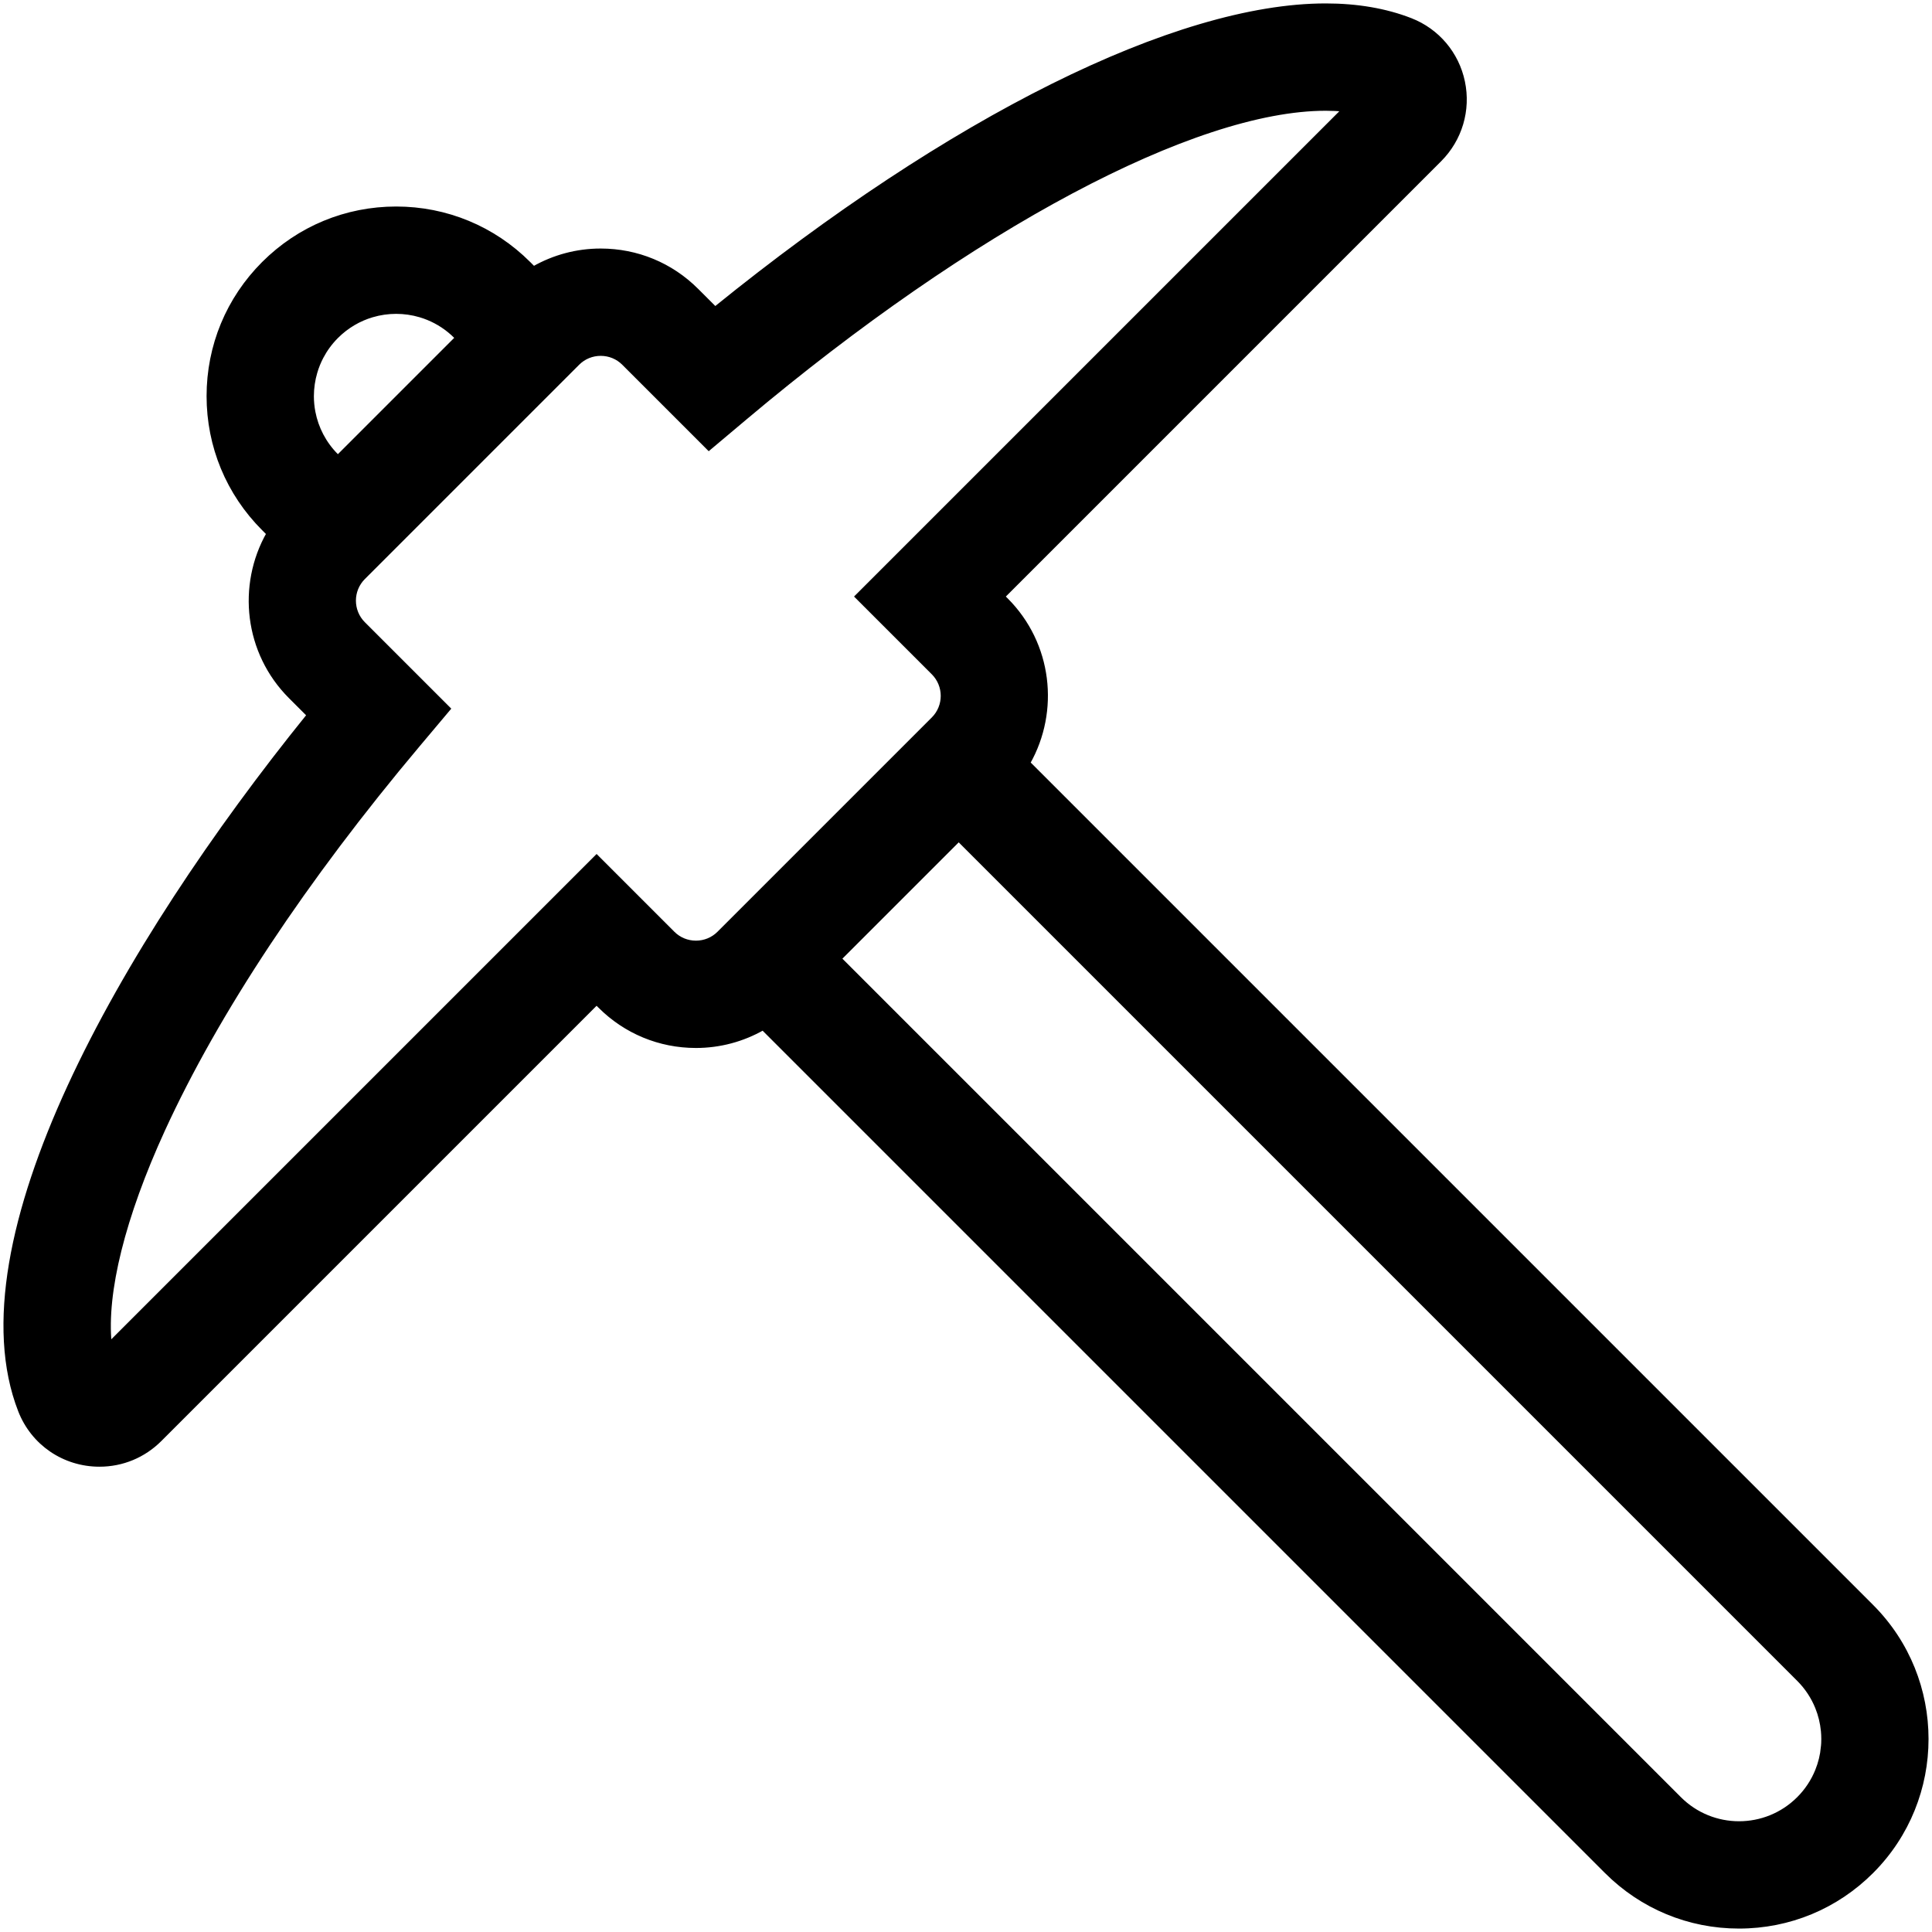 <svg width="500" height="500" xmlns="http://www.w3.org/2000/svg">

 <g>
  <title>background</title>
  <rect fill="none" id="canvas_background" height="502" width="502" y="-1" x="-1"/>
 </g>
 <g>
  <title>Layer 1</title>
  <path stroke="null" id="svg_2" d="m484.405,415.709l-218.275,-218.275c7.605,-13.417 5.731,-30.792 -5.692,-42.213l-0.835,-0.835l113.012,-113.012c5.304,-5.304 7.552,-12.858 6.01,-20.209c-1.534,-7.309 -6.594,-13.287 -13.536,-15.994c-6.439,-2.51 -13.843,-3.784 -22.004,-3.784c-38.623,0 -97.118,29.163 -158.001,78.48l-4.753,-4.753c-6.636,-6.638 -15.47,-10.293 -24.872,-10.293c-6.19,0 -12.118,1.613 -17.35,4.591l-1.241,-1.241c-9.174,-9.174 -21.37,-14.224 -34.341,-14.224c-12.974,0 -25.169,5.051 -34.341,14.224c-9.174,9.174 -14.224,21.367 -14.224,34.341c0,12.974 5.051,25.167 14.224,34.341l1.251,1.251c-7.605,13.417 -5.731,30.792 5.692,42.215l4.757,4.757c-48.613,60.149 -91.738,136.292 -74.701,179.998c3.318,8.511 11.391,14.009 20.564,14.009c5.902,0 11.455,-2.303 15.636,-6.483l113.012,-113.012l0.835,0.835c6.638,6.638 15.47,10.293 24.872,10.293c6.19,0 12.118,-1.613 17.35,-4.591l218.263,218.263c9.174,9.174 21.37,14.224 34.341,14.224c12.971,0 25.167,-5.051 34.341,-14.224c18.94,-18.933 18.94,-49.741 0.005,-68.679zm-304.297,-171.77c-2.25,0 -4.358,-0.87 -5.936,-2.448l-19.771,-19.773l-125.997,125.997c-1.34,-13.209 3.475,-32.739 13.816,-55.316c13.901,-30.345 36.717,-64.775 65.984,-99.571l7.909,-9.402l-22.046,-22.046c-3.274,-3.274 -3.274,-8.601 0,-11.875l55.459,-55.459c1.58,-1.58 3.689,-2.45 5.936,-2.45c2.25,0 4.358,0.87 5.936,2.45l22.046,22.046l9.4,-7.907c58.682,-49.358 116.252,-80.021 150.244,-80.021c1.627,0 3.175,0.074 4.64,0.224l-125.995,125.995l19.771,19.771c3.274,3.274 3.274,8.601 0,11.875l-55.459,55.459c-1.58,1.58 -3.689,2.45 -5.936,2.45zm-98.47,-147.628c0.399,-1.347 0.93,-2.665 1.594,-3.929c0.997,-1.897 2.293,-3.678 3.888,-5.274c2.658,-2.658 5.833,-4.488 9.201,-5.484c2.021,-0.598 4.111,-0.898 6.202,-0.898c2.09,0 4.181,0.3 6.202,0.898c2.695,0.798 5.265,2.127 7.547,3.989c0.57,0.466 1.124,0.964 1.654,1.495l0.33,0.33l-30.811,30.811l-0.33,-0.33c-3.191,-3.191 -5.184,-7.125 -5.983,-11.243c-0.265,-1.373 -0.399,-2.766 -0.399,-4.16c0.007,-2.093 0.307,-4.183 0.904,-6.204zm390.112,355.829c-0.198,2.083 -0.697,4.144 -1.495,6.11c-1.064,2.623 -2.658,5.081 -4.785,7.208s-4.584,3.722 -7.208,4.785c-1.311,0.533 -2.665,0.93 -4.038,1.197c-1.373,0.265 -2.766,0.399 -4.162,0.399c-5.577,0 -11.151,-2.127 -15.405,-6.382l-217.354,-217.354l30.811,-30.811l43.586,43.586l173.769,173.769c2.127,2.127 3.722,4.584 4.785,7.208c0.798,1.968 1.297,4.026 1.495,6.11c0.134,1.387 0.134,2.787 0.002,4.176z"/>
 </g>
</svg>
